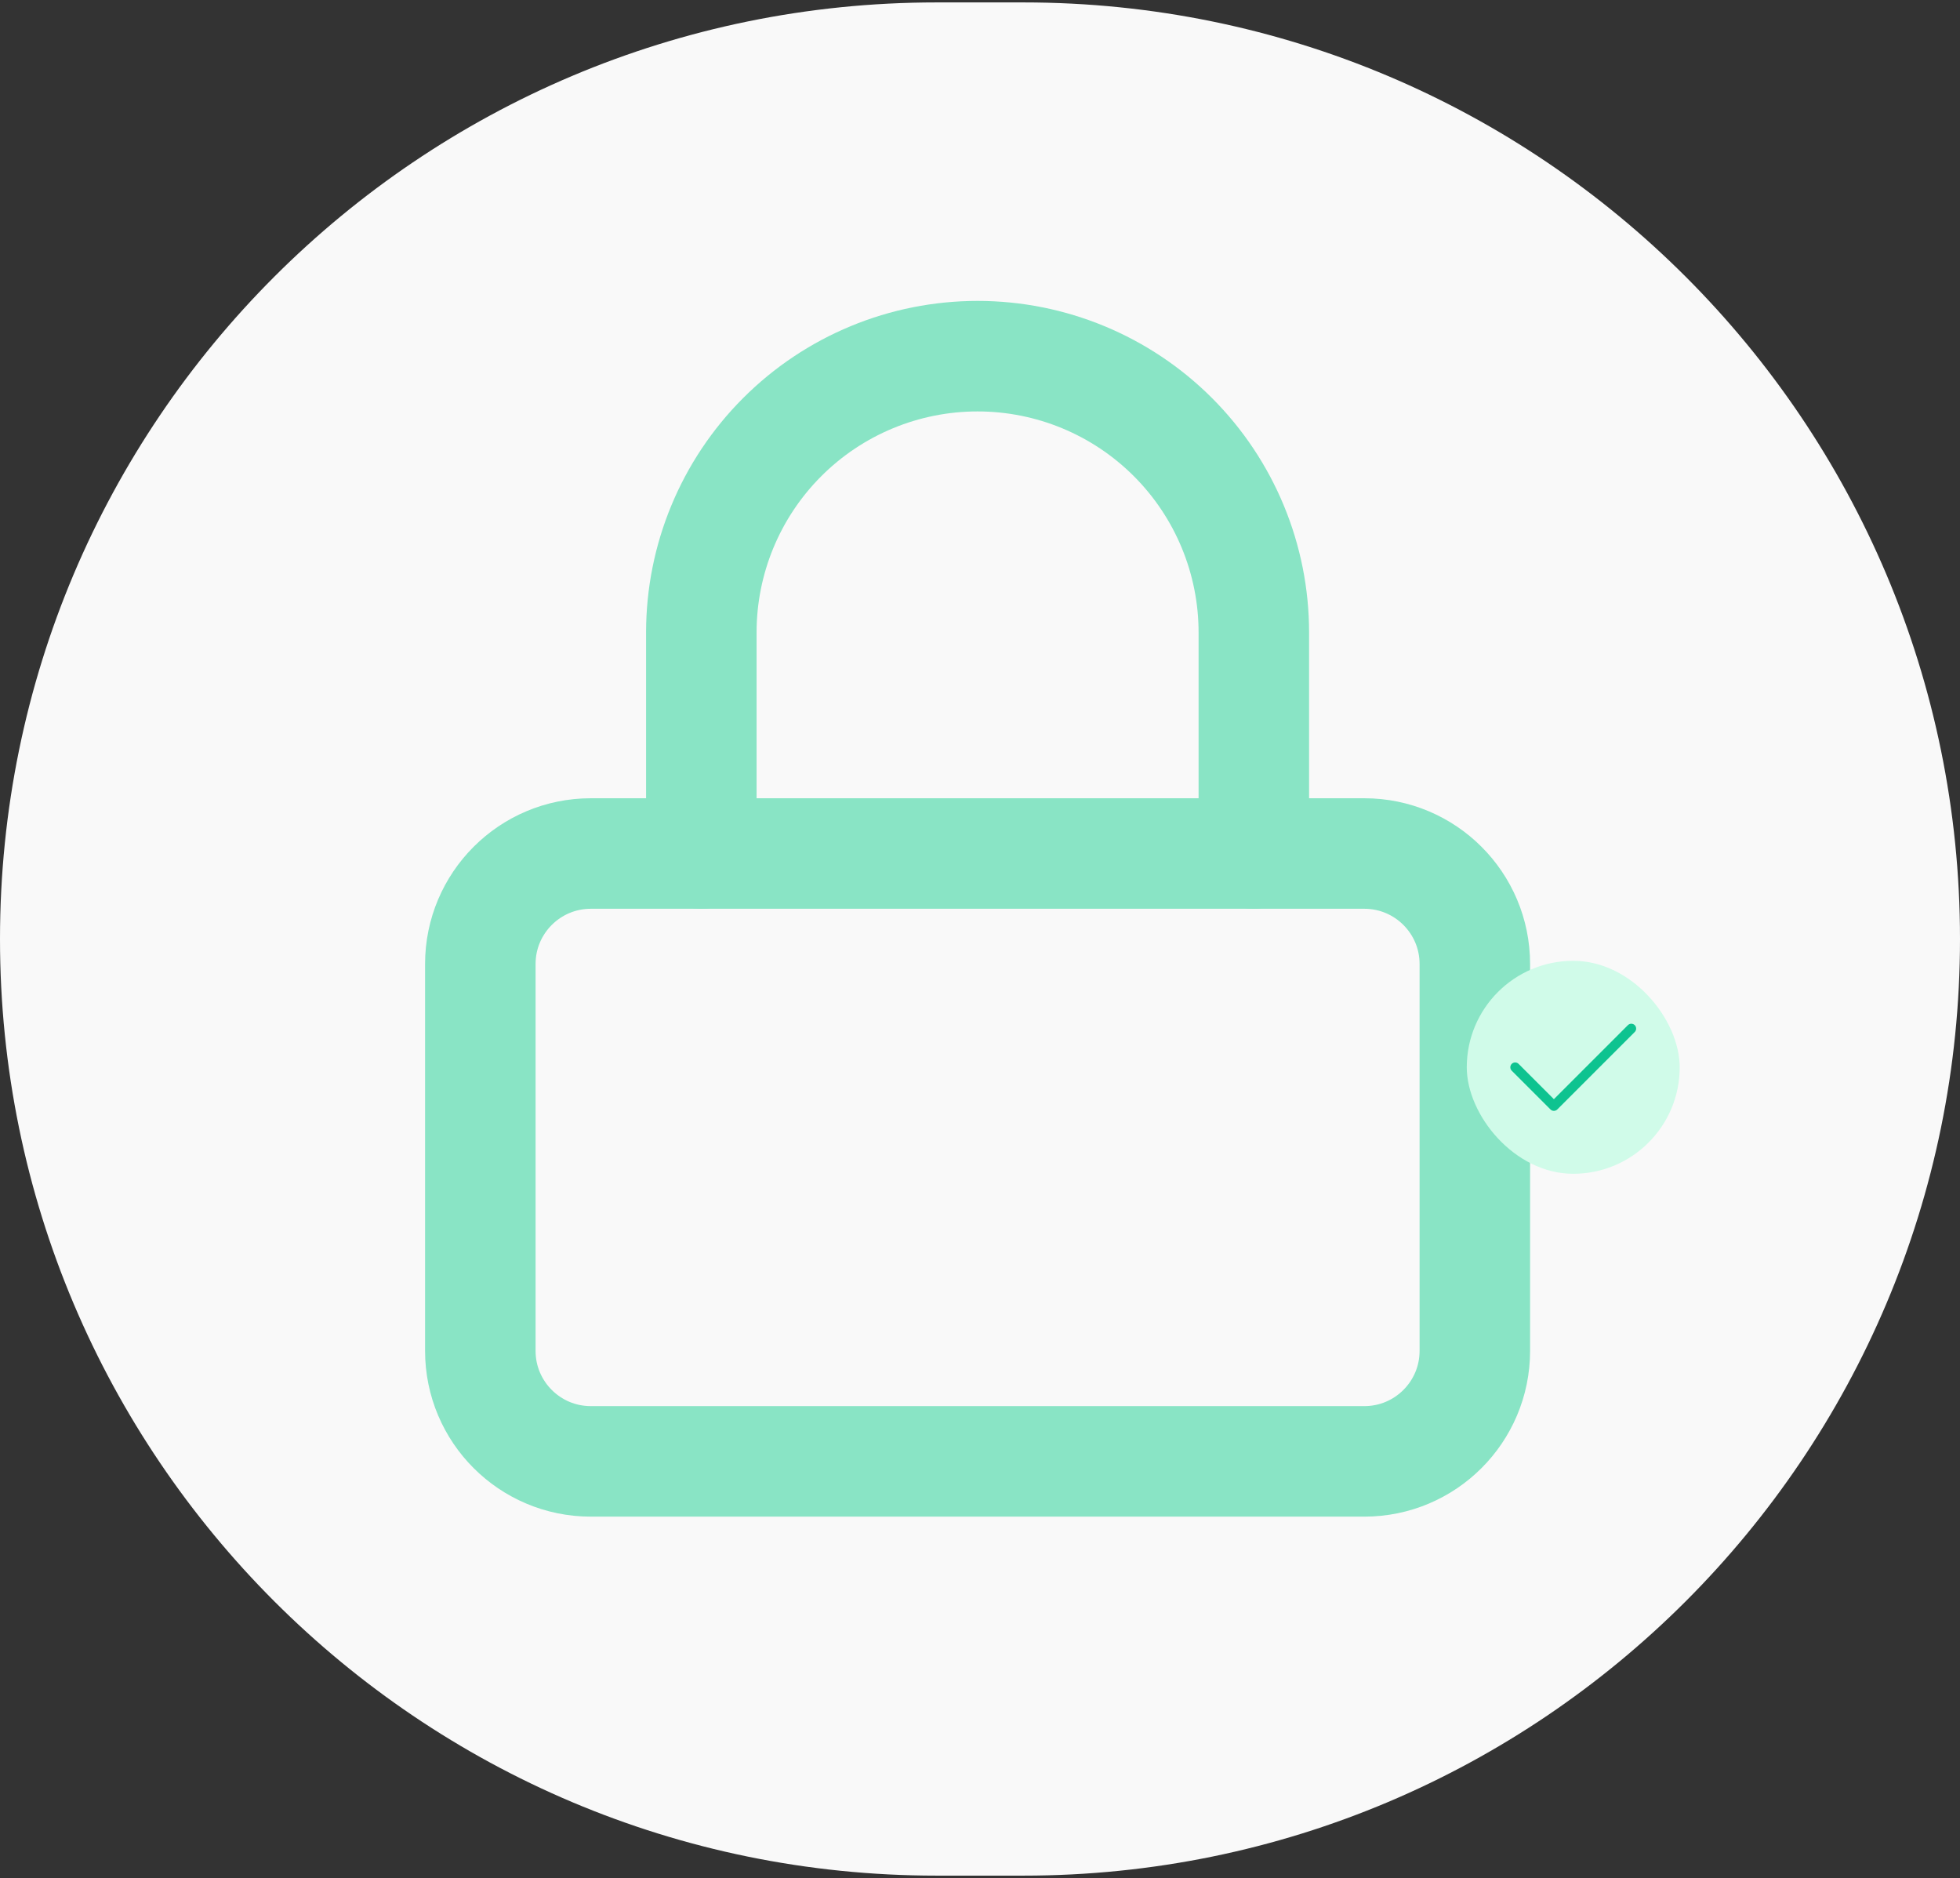 <svg width="405" height="388" viewBox="0 0 405 388" fill="none" xmlns="http://www.w3.org/2000/svg">
<rect x="0" y="0" width="405" height="388" fill="#333333" stroke="none"/>
<path d="M0 194C0 87.133 86.633 0.5 193.5 0.5H211.5C318.367 0.5 405 87.133 405 194V194C405 300.867 318.367 387.5 211.5 387.5H193.5C86.633 387.5 0 300.867 0 194V194Z" fill="#F9F9F9"/>
<path d="M281.917 176.333H122.083C109.473 176.333 99.25 186.556 99.25 199.167V279.083C99.25 291.694 109.473 301.917 122.083 301.917H281.917C294.527 301.917 304.75 291.694 304.75 279.083V199.167C304.75 186.556 294.527 176.333 281.917 176.333Z" stroke="#89E4C5" stroke-width="22.833" stroke-linecap="round" stroke-linejoin="round"/>
<path d="M144.917 176.333V130.667C144.917 115.527 150.931 101.008 161.636 90.303C172.341 79.597 186.861 73.583 202 73.583C217.139 73.583 231.659 79.597 242.364 90.303C253.069 101.008 259.083 115.527 259.083 130.667V176.333" stroke="#89E4C5" stroke-width="22.833" stroke-linecap="round" stroke-linejoin="round"/>
<rect x="303.083" y="198.5" width="44" height="44" rx="22" fill="#D0FBE9"/>
<path d="M313.083 220.5L321.083 228.5L337.083 212.5" stroke="#0EC390" stroke-width="2" stroke-linecap="round" stroke-linejoin="round"/>
</svg>
